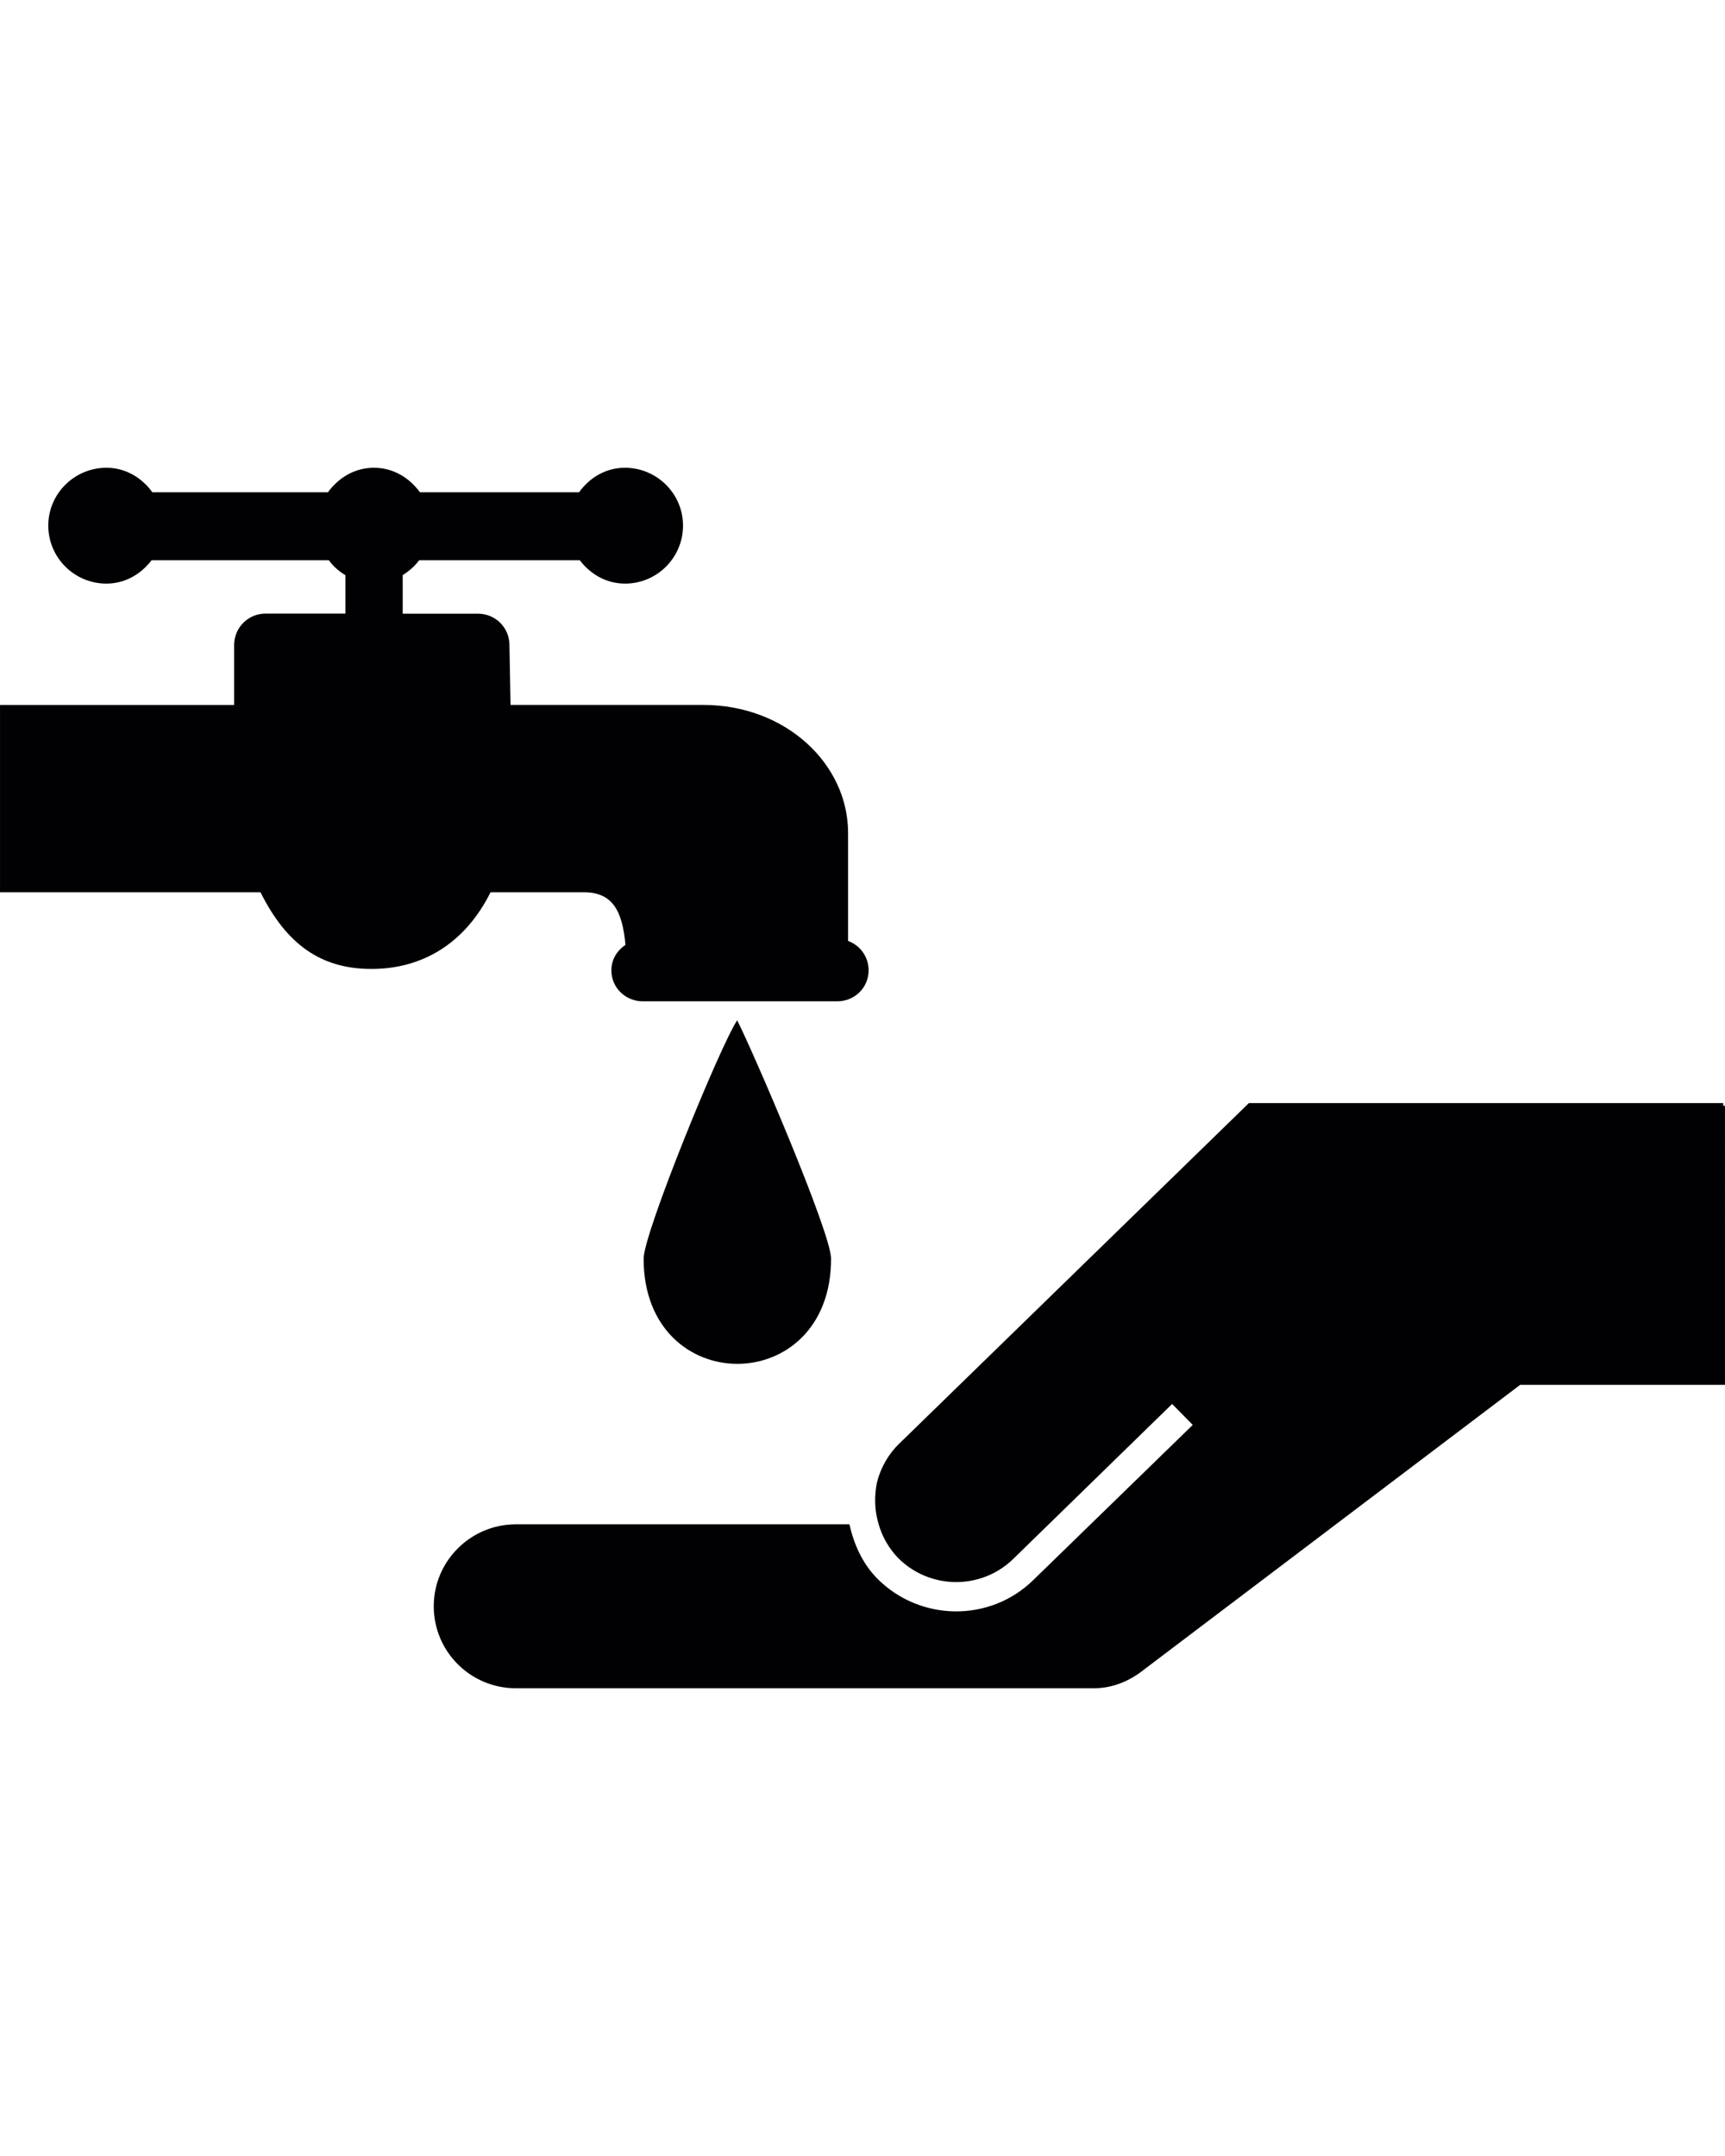 <?xml version="1.0" encoding="iso-8859-1"?>
<!-- Generator: Adobe Illustrator 16.0.0, SVG Export Plug-In . SVG Version: 6.00 Build 0)  -->
<!DOCTYPE svg PUBLIC "-//W3C//DTD SVG 1.1//EN" "http://www.w3.org/Graphics/SVG/1.1/DTD/svg11.dtd">
<svg version="1.1" id="Capa_1" xmlns="http://www.w3.org/2000/svg" xmlns:xlink="http://www.w3.org/1999/xlink" x="0px" y="0px"
	 width="40px" height="50px" viewBox="0 0 95.438 95.438" style="enable-background:new 0 0 95.438 95.438;"
	 xml:space="preserve">
<g>
	<path style="fill:#010002;" d="M40.785,44.527c0.95,1.877,5.196,11.772,5.196,13.19c0,7.758-10.372,7.758-10.372,0
		C35.61,56.299,39.848,45.927,40.785,44.527z M46.921,40.135c0-1.077,0-2.863,0-5.98c0-3.809-3.446-7.079-8.013-7.079
		c0,0-0.026,0-10.662,0l-0.06-3.309c0-0.971-0.779-1.739-1.74-1.739h-4.166v-2.136c0.355-0.223,0.658-0.484,0.912-0.823
		c1.25,0,3.785,0,8.885,0c0.585,0.774,1.471,1.294,2.504,1.294c1.771,0,3.208-1.437,3.208-3.213c0-1.755-1.442-3.197-3.213-3.197
		c-1.066,0-1.957,0.551-2.54,1.356c-1.411,0-4.029,0-8.803,0c-0.588-0.806-1.479-1.356-2.545-1.356
		c-1.064,0-1.959,0.551-2.545,1.356c-2.718,0-5.95,0-9.714,0c-0.582-0.806-1.483-1.356-2.54-1.356c-1.776,0-3.218,1.442-3.218,3.197
		c0,1.776,1.442,3.213,3.218,3.213c1.03,0,1.911-0.525,2.499-1.294c1.607,0,4.523,0,9.805,0c0.249,0.347,0.557,0.611,0.917,0.829
		v2.125h-4.422c-0.955,0-1.734,0.774-1.734,1.74v3.314c-1.08,0-4.2,0-12.953,0v10.367c0.313,0,2.413,0,14.413,0
		c1.414,2.835,3.296,4.241,6.134,4.241c2.817,0,5.175-1.406,6.592-4.241c0,0,0,0,5.175,0c1.553,0,2.121,0.997,2.289,2.91
		c-0.461,0.308-0.779,0.805-0.779,1.406c0,0.963,0.779,1.716,1.74,1.716h10.757c0.966,0,1.735-0.758,1.735-1.716
		C48.056,41.005,47.584,40.379,46.921,40.135z M48.517,70.104c-0.147,0.746-0.138,1.518,0.085,2.268
		c0.187,0.694,0.557,1.347,1.072,1.891c1.737,1.76,4.582,1.802,6.363,0.088l8.813-8.596l1.14,1.16l-8.834,8.596
		c-2.402,2.34-6.273,2.288-8.64-0.114c-0.815-0.839-1.271-1.885-1.522-2.982H28.542c-2.506,0-4.544,2.04-4.544,4.53
		c0,2.521,2.042,4.541,4.544,4.541h31.975c1.041,0,1.993-0.403,2.78-1.035l20.807-15.752h11.334V49.257H95.34v-0.15H69.097
		L49.774,67.929C49.158,68.519,48.729,69.265,48.517,70.104z"/>
</g>
<g>
</g>
<g>
</g>
<g>
</g>
<g>
</g>
<g>
</g>
<g>
</g>
<g>
</g>
<g>
</g>
<g>
</g>
<g>
</g>
<g>
</g>
<g>
</g>
<g>
</g>
<g>
</g>
<g>
</g>
</svg>
